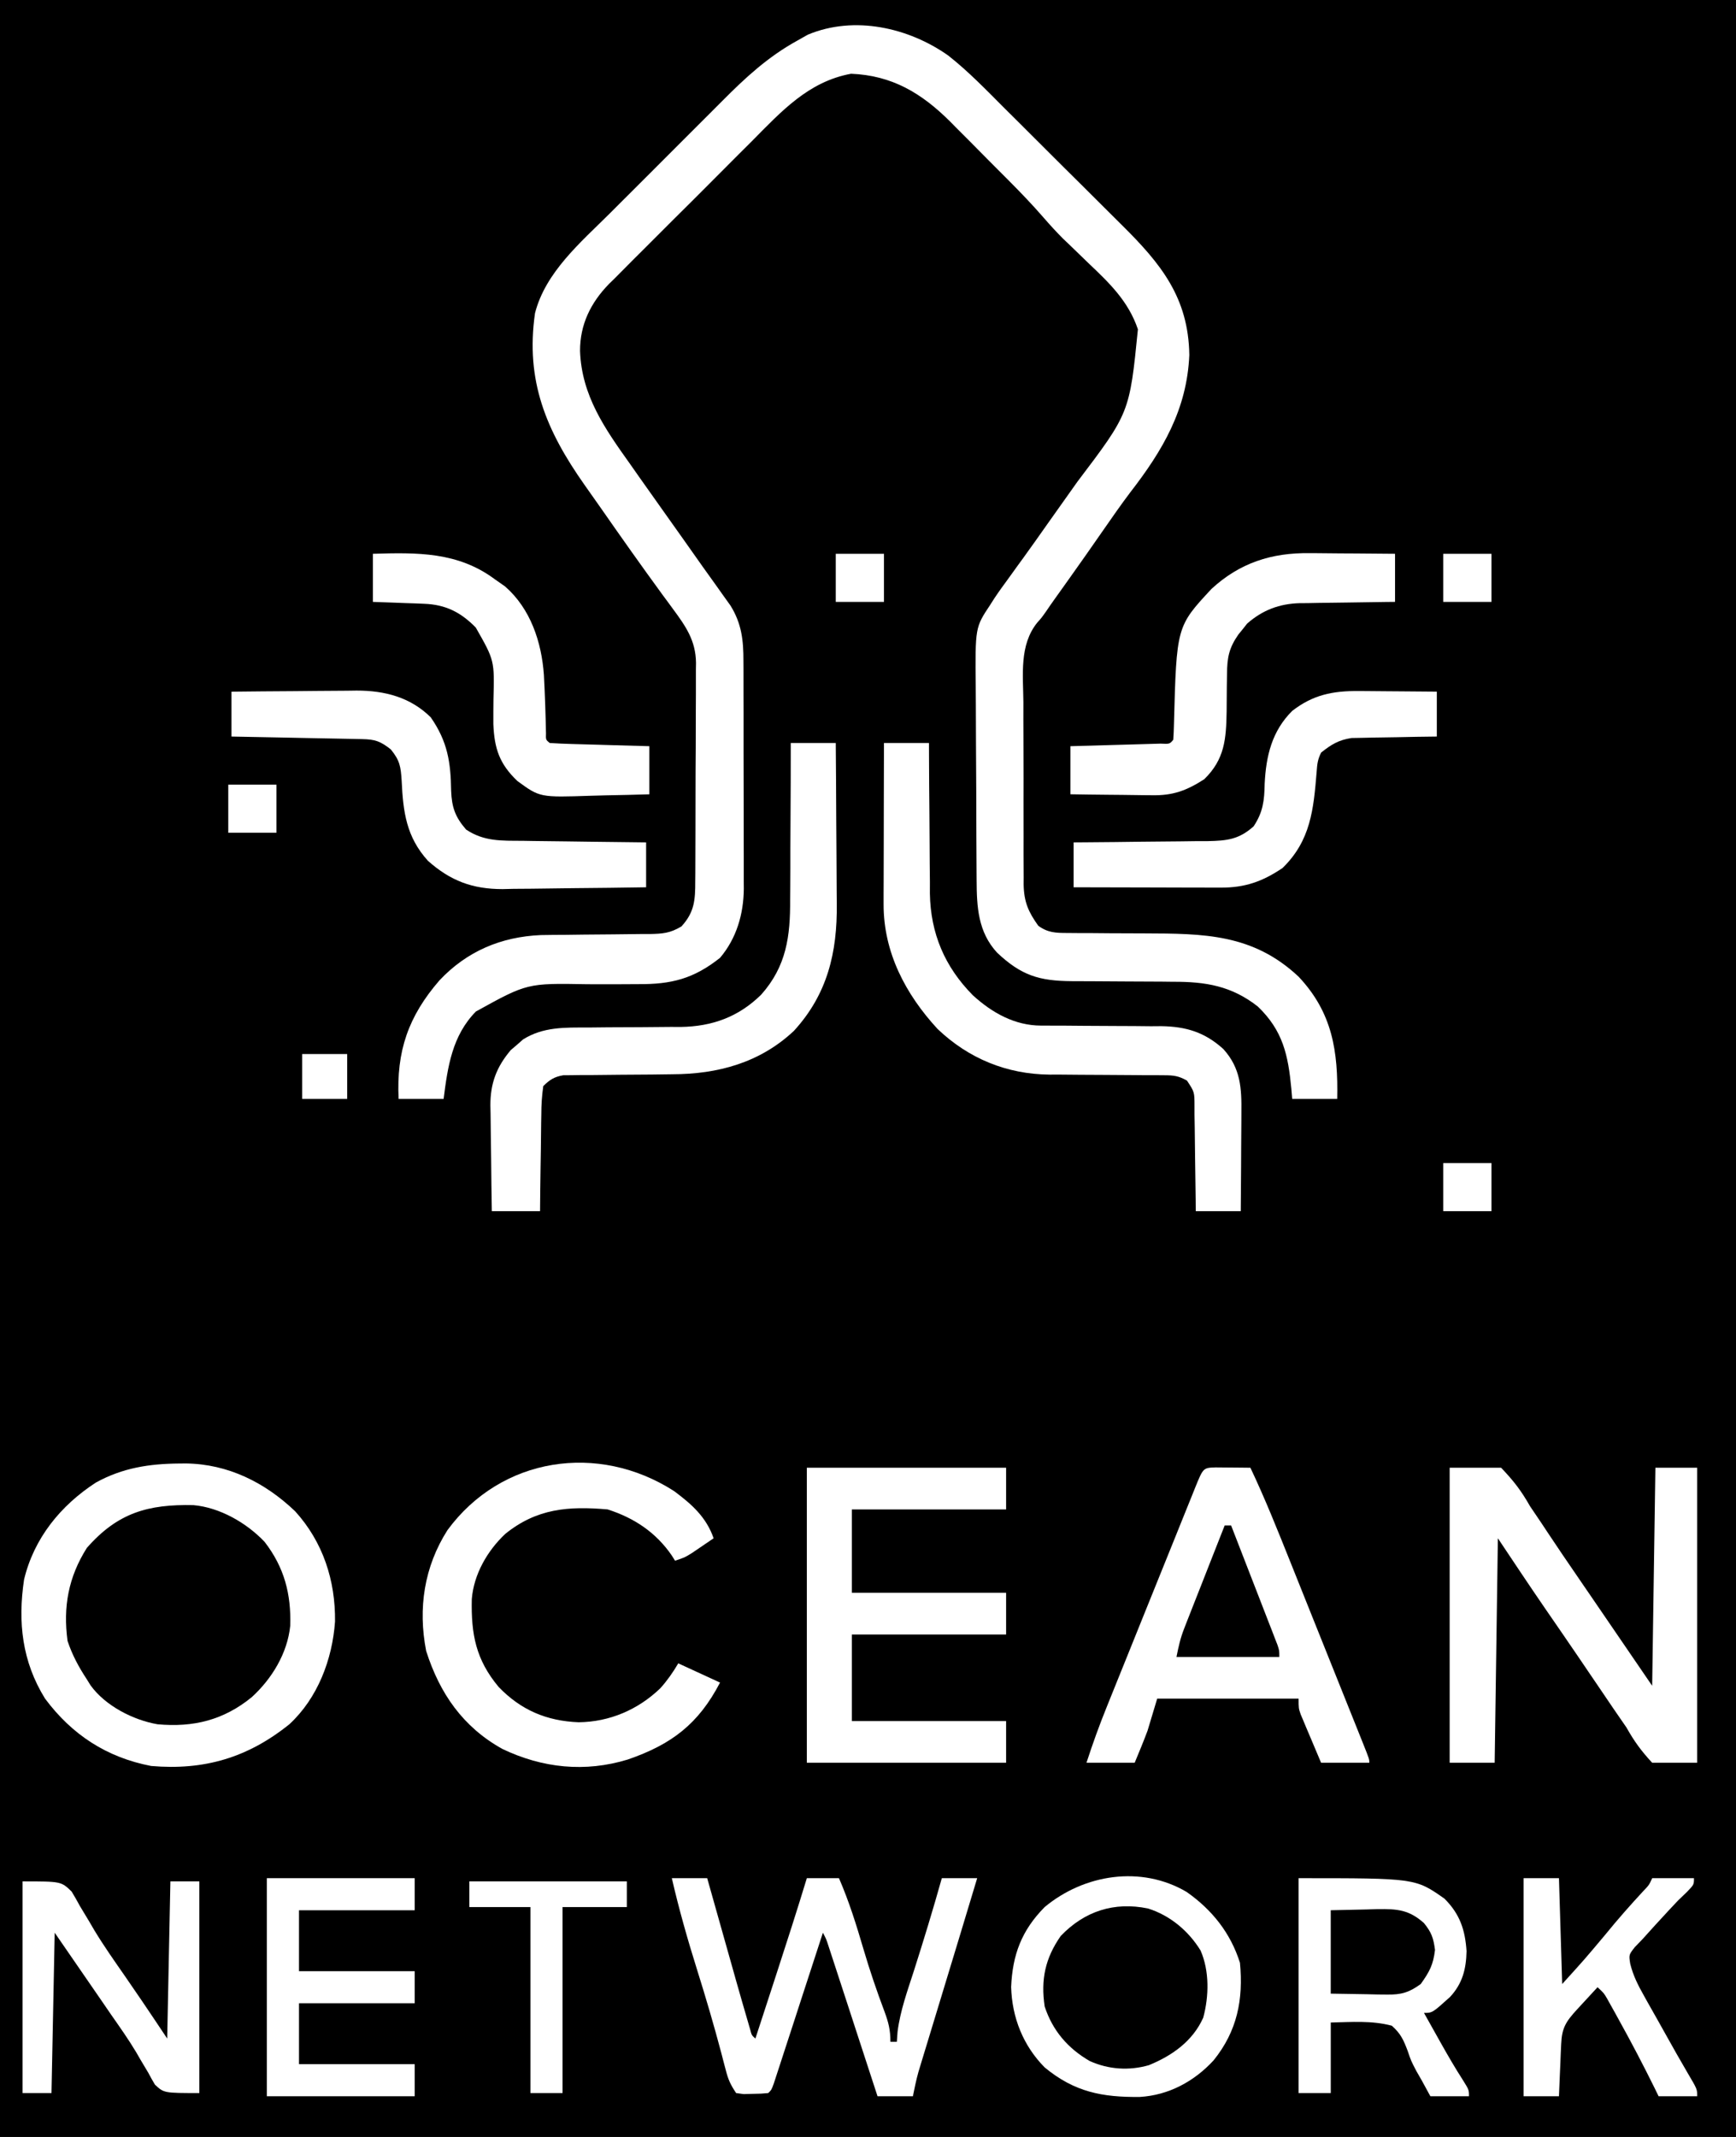 <svg width="100%" height="100%" viewBox="0 0 65 80" fill="none" xmlns="http://www.w3.org/2000/svg">
<rect x="0" y="0" width="65" height="80" fill="#808080" stroke="none"/>
<g clip-path="url(#clip0_6840_78)">
<path d="M0 0C22.11 0 44.22 0 67 0C67 26.4 67 52.8 67 80C44.89 80 22.78 80 0 80C0 53.6 0 27.2 0 0Z" fill="black"/>
<path d="M35.503 2.078C36.264 2.676 36.934 3.374 37.617 4.058C37.783 4.223 37.95 4.389 38.117 4.554C38.464 4.9 38.811 5.246 39.157 5.592C39.598 6.034 40.042 6.474 40.486 6.913C40.829 7.254 41.172 7.596 41.515 7.938C41.678 8.101 41.841 8.263 42.005 8.425C43.467 9.872 44.498 11.139 44.531 13.288C44.443 15.331 43.532 16.868 42.314 18.44C41.959 18.909 41.626 19.393 41.289 19.876C41.147 20.08 41.004 20.284 40.862 20.488C40.792 20.589 40.721 20.689 40.649 20.793C40.445 21.084 40.239 21.375 40.032 21.665C39.968 21.755 39.903 21.846 39.837 21.939C39.717 22.108 39.596 22.276 39.476 22.445C39.37 22.594 39.265 22.744 39.163 22.896C38.995 23.133 38.995 23.133 38.836 23.31C38.16 24.151 38.309 25.265 38.318 26.284C38.318 26.499 38.318 26.714 38.317 26.928C38.317 27.377 38.318 27.825 38.322 28.274C38.326 28.847 38.325 29.421 38.323 29.994C38.322 30.437 38.323 30.88 38.325 31.323C38.325 31.534 38.325 31.745 38.324 31.957C38.324 32.253 38.326 32.548 38.329 32.844C38.329 32.931 38.328 33.017 38.327 33.106C38.339 33.763 38.502 34.134 38.875 34.657C39.228 34.916 39.53 34.928 39.961 34.928C40.081 34.929 40.201 34.93 40.325 34.931C40.454 34.931 40.584 34.931 40.717 34.931C40.994 34.933 41.27 34.935 41.547 34.938C41.981 34.941 42.415 34.943 42.849 34.943C45.077 34.95 46.914 34.959 48.623 36.564C49.892 37.912 50.105 39.358 50.068 41.14C49.511 41.14 48.955 41.14 48.383 41.14C48.372 41.014 48.362 40.888 48.351 40.758C48.232 39.503 48.039 38.586 47.096 37.681C46.116 36.91 45.14 36.748 43.917 36.754C43.782 36.752 43.647 36.751 43.507 36.749C43.079 36.745 42.651 36.744 42.222 36.743C41.792 36.742 41.363 36.739 40.933 36.735C40.667 36.733 40.401 36.731 40.134 36.732C38.908 36.723 38.24 36.52 37.332 35.663C36.621 34.889 36.571 33.96 36.567 32.95C36.566 32.852 36.566 32.754 36.565 32.653C36.562 32.33 36.561 32.007 36.56 31.684C36.559 31.574 36.559 31.463 36.558 31.349C36.556 30.763 36.554 30.177 36.553 29.591C36.551 28.988 36.547 28.385 36.543 27.782C36.539 27.316 36.538 26.851 36.538 26.385C36.537 26.163 36.536 25.941 36.534 25.718C36.513 23.491 36.513 23.491 37.07 22.652C37.123 22.569 37.176 22.486 37.231 22.4C37.391 22.158 37.56 21.925 37.732 21.692C37.861 21.513 37.99 21.334 38.119 21.155C38.185 21.065 38.25 20.975 38.318 20.882C38.628 20.454 38.932 20.023 39.236 19.591C39.603 19.072 39.971 18.552 40.34 18.035C42.294 15.456 42.294 15.456 42.606 12.328C42.252 11.281 41.542 10.597 40.755 9.852C40.534 9.638 40.312 9.424 40.091 9.209C39.944 9.07 39.944 9.07 39.795 8.927C39.542 8.672 39.306 8.414 39.071 8.143C38.656 7.665 38.221 7.212 37.774 6.763C37.695 6.684 37.616 6.604 37.534 6.522C37.368 6.355 37.203 6.189 37.036 6.023C36.785 5.77 36.534 5.517 36.284 5.263C36.121 5.1 35.959 4.938 35.796 4.775C35.722 4.7 35.649 4.625 35.573 4.548C34.497 3.48 33.401 2.825 31.867 2.761C30.269 3.053 29.253 4.174 28.16 5.277C27.991 5.446 27.821 5.614 27.652 5.783C27.299 6.135 26.947 6.488 26.596 6.842C26.148 7.293 25.696 7.742 25.244 8.19C24.895 8.538 24.546 8.886 24.199 9.235C24.033 9.401 23.867 9.567 23.7 9.732C23.467 9.964 23.236 10.197 23.006 10.431C22.938 10.498 22.869 10.564 22.799 10.633C22.116 11.335 21.716 12.148 21.718 13.138C21.777 14.814 22.652 16.053 23.591 17.37C23.707 17.535 23.823 17.701 23.939 17.866C24.241 18.295 24.544 18.723 24.849 19.15C25.338 19.836 25.824 20.525 26.31 21.214C26.473 21.444 26.637 21.673 26.802 21.901C26.9 22.039 26.998 22.177 27.096 22.315C27.223 22.492 27.223 22.492 27.352 22.672C27.768 23.346 27.838 23.967 27.836 24.745C27.837 24.844 27.837 24.943 27.838 25.045C27.839 25.371 27.839 25.698 27.839 26.024C27.84 26.251 27.84 26.479 27.841 26.707C27.841 27.184 27.841 27.662 27.841 28.139C27.84 28.748 27.842 29.358 27.845 29.967C27.847 30.438 27.847 30.909 27.846 31.379C27.846 31.604 27.847 31.828 27.848 32.053C27.85 32.368 27.849 32.683 27.848 32.998C27.849 33.09 27.849 33.181 27.85 33.276C27.841 34.221 27.578 35.128 26.96 35.858C25.974 36.641 25.139 36.852 23.898 36.843C23.649 36.844 23.4 36.846 23.151 36.847C22.762 36.848 22.374 36.849 21.985 36.846C19.737 36.806 19.737 36.806 17.818 37.868C16.93 38.773 16.763 39.932 16.61 41.14C16.054 41.14 15.498 41.14 14.925 41.14C14.839 39.353 15.286 38.05 16.457 36.699C17.483 35.612 18.758 35.071 20.251 35.006C20.558 35 20.866 34.998 21.173 34.997C21.404 34.994 21.634 34.991 21.864 34.988C22.225 34.984 22.585 34.98 22.945 34.979C23.295 34.977 23.644 34.972 23.994 34.967C24.101 34.967 24.209 34.967 24.32 34.967C24.808 34.958 25.087 34.938 25.514 34.683C26.002 34.15 26.033 33.698 26.032 32.992C26.033 32.898 26.034 32.803 26.035 32.705C26.037 32.392 26.038 32.079 26.038 31.766C26.039 31.548 26.04 31.33 26.04 31.112C26.042 30.655 26.042 30.198 26.042 29.741C26.042 29.157 26.045 28.572 26.05 27.988C26.052 27.537 26.053 27.087 26.053 26.637C26.053 26.421 26.054 26.206 26.056 25.99C26.058 25.688 26.058 25.386 26.056 25.084C26.057 24.996 26.059 24.908 26.06 24.817C26.05 23.974 25.674 23.443 25.186 22.782C25.126 22.7 25.065 22.617 25.003 22.532C24.939 22.446 24.875 22.359 24.809 22.27C24.014 21.182 23.237 20.082 22.467 18.977C22.275 18.702 22.081 18.428 21.887 18.154C20.45 16.114 19.669 14.258 20.032 11.724C20.424 10.19 21.742 9.074 22.825 7.997C22.985 7.836 23.146 7.676 23.306 7.516C23.64 7.181 23.975 6.847 24.311 6.513C24.738 6.089 25.163 5.662 25.588 5.235C25.918 4.903 26.249 4.573 26.581 4.243C26.738 4.086 26.895 3.929 27.051 3.772C27.922 2.896 28.757 2.125 29.849 1.523C30.046 1.412 30.046 1.412 30.247 1.298C31.992 0.569 34.025 1.035 35.503 2.078Z" fill="white"/>
<path d="M44.432 70.829C45.387 71.5 46.074 72.365 46.427 73.48C46.558 74.858 46.324 76.039 45.439 77.134C44.714 77.922 43.758 78.437 42.683 78.502C41.27 78.519 40.228 78.318 39.115 77.397C38.307 76.58 37.893 75.529 37.859 74.388C37.91 73.177 38.254 72.264 39.115 71.394C40.589 70.166 42.73 69.824 44.432 70.829Z" fill="black"/>
<path d="M8.846 56.903C9.81 57.554 10.592 58.461 10.833 59.629C10.971 60.95 10.71 62.063 9.871 63.11C8.983 64.028 7.959 64.556 6.674 64.588C5.537 64.575 4.606 64.201 3.734 63.478C2.928 62.652 2.481 61.644 2.484 60.499C2.484 60.414 2.485 60.328 2.485 60.241C2.501 59.535 2.641 59.023 3.011 58.428C3.08 58.304 3.15 58.181 3.221 58.053C4.617 56.274 6.859 55.782 8.846 56.903Z" fill="black"/>
<path d="M45.513 54.935C45.746 54.937 45.746 54.937 45.983 54.939C46.138 54.94 46.293 54.941 46.453 54.943C46.574 54.944 46.694 54.945 46.818 54.947C47.369 56.109 47.843 57.3 48.321 58.493C48.406 58.706 48.492 58.919 48.577 59.133C48.755 59.576 48.933 60.02 49.11 60.464C49.338 61.034 49.567 61.604 49.795 62.173C49.971 62.612 50.147 63.051 50.323 63.49C50.407 63.7 50.492 63.91 50.576 64.121C50.693 64.413 50.81 64.705 50.927 64.997C50.962 65.085 50.997 65.172 51.033 65.262C51.271 65.858 51.271 65.858 51.271 65.992C50.675 65.992 50.079 65.992 49.465 65.992C49.324 65.659 49.184 65.327 49.044 64.994C49.004 64.899 48.964 64.805 48.922 64.708C48.885 64.617 48.846 64.526 48.807 64.432C48.772 64.349 48.737 64.265 48.7 64.179C48.623 63.951 48.623 63.951 48.623 63.591C46.876 63.591 45.128 63.591 43.328 63.591C43.209 63.987 43.089 64.383 42.967 64.791C42.816 65.197 42.651 65.592 42.485 65.992C41.889 65.992 41.294 65.992 40.68 65.992C40.912 65.279 41.163 64.581 41.445 63.887C41.483 63.791 41.522 63.695 41.562 63.596C41.688 63.283 41.814 62.969 41.941 62.656C42.029 62.438 42.117 62.219 42.206 62C42.39 61.543 42.574 61.087 42.758 60.63C42.995 60.044 43.232 59.458 43.468 58.871C43.65 58.42 43.831 57.969 44.014 57.519C44.101 57.302 44.188 57.086 44.275 56.87C44.397 56.569 44.518 56.268 44.64 55.967C44.676 55.877 44.712 55.787 44.749 55.694C45.052 54.949 45.052 54.949 45.513 54.935Z" fill="white"/>
<path d="M54.279 54.947C54.915 54.947 55.55 54.947 56.205 54.947C56.682 55.447 56.958 55.806 57.288 56.388C57.432 56.604 57.577 56.819 57.724 57.033C57.842 57.211 57.842 57.211 57.962 57.393C58.335 57.958 58.718 58.515 59.101 59.074C59.202 59.221 59.202 59.221 59.304 59.371C59.375 59.474 59.446 59.578 59.519 59.684C60.3 60.826 61.081 61.968 61.861 63.11C61.901 60.416 61.941 57.722 61.982 54.947C62.498 54.947 63.014 54.947 63.546 54.947C63.546 58.592 63.546 62.236 63.546 65.992C62.99 65.992 62.434 65.992 61.861 65.992C61.442 65.536 61.194 65.196 60.898 64.671C60.738 64.435 60.576 64.2 60.412 63.966C60.245 63.721 60.079 63.476 59.913 63.23C59.778 63.032 59.644 62.834 59.509 62.636C59.375 62.438 59.241 62.241 59.107 62.043C58.689 61.429 58.268 60.817 57.846 60.206C57.25 59.339 56.669 58.463 56.084 57.588C56.045 60.361 56.005 63.134 55.964 65.992C55.408 65.992 54.852 65.992 54.279 65.992C54.279 62.347 54.279 58.702 54.279 54.947Z" fill="white"/>
<path d="M6.712 54.789C6.795 54.789 6.879 54.788 6.966 54.787C8.541 54.809 9.922 55.499 11.051 56.577C12.095 57.728 12.563 59.17 12.544 60.706C12.444 62.125 11.894 63.572 10.834 64.551C9.279 65.8 7.652 66.283 5.659 66.112C3.996 65.793 2.693 64.942 1.687 63.591C0.826 62.203 0.663 60.73 0.901 59.133C1.273 57.586 2.265 56.363 3.59 55.502C4.588 54.952 5.586 54.798 6.712 54.789ZM3.252 57.948C2.561 59.041 2.357 60.156 2.529 61.43C2.705 61.959 2.946 62.405 3.252 62.87C3.298 62.944 3.344 63.018 3.391 63.094C3.944 63.86 4.985 64.394 5.899 64.551C7.24 64.674 8.374 64.395 9.424 63.538C10.178 62.852 10.762 61.895 10.867 60.864C10.904 59.673 10.645 58.678 9.908 57.723C9.23 57.007 8.225 56.433 7.241 56.347C5.549 56.311 4.41 56.628 3.252 57.948Z" fill="white"/>
<path d="M30.21 54.947C32.672 54.947 35.134 54.947 37.671 54.947C37.671 55.462 37.671 55.977 37.671 56.508C35.765 56.508 33.859 56.508 31.895 56.508C31.895 57.538 31.895 58.568 31.895 59.629C33.801 59.629 35.707 59.629 37.671 59.629C37.671 60.144 37.671 60.659 37.671 61.19C35.765 61.19 33.859 61.19 31.895 61.19C31.895 62.259 31.895 63.329 31.895 64.431C33.801 64.431 35.707 64.431 37.671 64.431C37.671 64.946 37.671 65.461 37.671 65.992C35.209 65.992 32.747 65.992 30.21 65.992C30.21 62.347 30.21 58.702 30.21 54.947Z" fill="white"/>
<path d="M29.608 27.815C30.164 27.815 30.72 27.815 31.293 27.815C31.301 28.778 31.308 29.741 31.311 30.705C31.313 31.152 31.316 31.6 31.32 32.047C31.324 32.48 31.326 32.913 31.327 33.346C31.328 33.51 31.329 33.674 31.331 33.838C31.352 35.654 30.983 37.217 29.728 38.59C28.453 39.789 26.871 40.214 25.164 40.217C24.912 40.22 24.659 40.223 24.407 40.227C24.012 40.23 23.617 40.233 23.223 40.235C22.839 40.238 22.456 40.242 22.073 40.247C21.895 40.247 21.895 40.247 21.715 40.247C21.605 40.249 21.494 40.251 21.381 40.252C21.285 40.253 21.188 40.254 21.088 40.254C20.75 40.313 20.585 40.42 20.341 40.66C20.29 41.027 20.268 41.352 20.268 41.72C20.266 41.823 20.264 41.927 20.262 42.033C20.256 42.364 20.253 42.694 20.251 43.024C20.247 43.248 20.244 43.472 20.24 43.696C20.231 44.245 20.225 44.794 20.221 45.343C19.625 45.343 19.029 45.343 18.415 45.343C18.403 44.676 18.395 44.01 18.389 43.344C18.387 43.117 18.383 42.891 18.379 42.665C18.373 42.338 18.37 42.011 18.368 41.685C18.366 41.585 18.363 41.484 18.361 41.381C18.36 40.557 18.59 39.943 19.125 39.311C19.201 39.246 19.277 39.181 19.356 39.115C19.431 39.048 19.506 38.982 19.584 38.913C20.337 38.44 21.144 38.466 22.006 38.467C22.261 38.464 22.516 38.462 22.771 38.459C23.169 38.456 23.568 38.455 23.966 38.454C24.353 38.453 24.74 38.449 25.127 38.444C25.303 38.445 25.303 38.445 25.483 38.446C26.664 38.429 27.654 38.071 28.501 37.236C29.446 36.176 29.594 35.046 29.584 33.677C29.586 33.507 29.587 33.336 29.589 33.166C29.594 32.723 29.594 32.281 29.593 31.838C29.593 31.384 29.597 30.93 29.6 30.476C29.607 29.589 29.608 28.702 29.608 27.815Z" fill="white"/>
<path d="M33.098 27.815C33.654 27.815 34.21 27.815 34.783 27.815C34.783 28.015 34.784 28.214 34.785 28.42C34.787 29.086 34.792 29.751 34.799 30.417C34.803 30.82 34.806 31.223 34.807 31.625C34.808 32.09 34.813 32.555 34.818 33.02C34.818 33.163 34.817 33.305 34.817 33.451C34.843 34.947 35.374 36.196 36.427 37.261C37.144 37.915 37.995 38.394 38.981 38.395C39.1 38.395 39.219 38.395 39.343 38.396C39.471 38.396 39.6 38.396 39.733 38.396C40.007 38.399 40.281 38.401 40.554 38.403C40.985 38.407 41.416 38.41 41.847 38.41C42.263 38.41 42.679 38.414 43.096 38.419C43.223 38.418 43.351 38.417 43.482 38.416C44.41 38.431 45.109 38.642 45.805 39.273C46.456 39.991 46.492 40.745 46.48 41.661C46.48 41.767 46.48 41.872 46.479 41.981C46.478 42.316 46.475 42.651 46.472 42.986C46.471 43.215 46.47 43.443 46.469 43.671C46.466 44.228 46.462 44.785 46.457 45.343C45.901 45.343 45.345 45.343 44.772 45.343C44.771 45.203 44.77 45.063 44.769 44.919C44.764 44.4 44.756 43.881 44.747 43.362C44.744 43.137 44.741 42.913 44.739 42.688C44.737 42.365 44.731 42.043 44.725 41.72C44.725 41.619 44.725 41.519 44.725 41.415C44.725 40.881 44.725 40.881 44.443 40.454C44.131 40.278 43.95 40.255 43.593 40.254C43.479 40.253 43.365 40.252 43.248 40.251C43.125 40.251 43.002 40.251 42.876 40.252C42.748 40.25 42.621 40.249 42.49 40.248C42.082 40.243 41.675 40.242 41.267 40.24C40.733 40.239 40.198 40.234 39.664 40.229C39.482 40.23 39.482 40.23 39.296 40.23C37.697 40.214 36.271 39.632 35.106 38.522C33.907 37.223 33.08 35.654 33.084 33.852C33.084 33.718 33.084 33.583 33.084 33.445C33.085 33.301 33.086 33.157 33.086 33.008C33.087 32.86 33.087 32.712 33.087 32.559C33.087 32.166 33.089 31.773 33.09 31.38C33.091 30.979 33.092 30.577 33.092 30.175C33.094 29.389 33.096 28.602 33.098 27.815Z" fill="white"/>
<path d="M25.24 55.822C25.903 56.315 26.445 56.797 26.72 57.588C26.547 57.706 26.374 57.823 26.201 57.941C26.056 58.039 26.056 58.039 25.909 58.139C25.636 58.308 25.636 58.308 25.275 58.428C25.237 58.367 25.199 58.306 25.16 58.243C24.571 57.377 23.749 56.825 22.748 56.507C21.28 56.38 20.099 56.471 18.919 57.423C18.248 58.055 17.74 58.934 17.665 59.865C17.637 61.18 17.815 62.13 18.671 63.155C19.508 64.022 20.467 64.428 21.665 64.476C22.826 64.462 23.89 64.005 24.723 63.204C24.987 62.909 25.196 62.611 25.396 62.27C25.912 62.508 26.428 62.745 26.96 62.99C26.15 64.543 25.145 65.305 23.507 65.87C21.906 66.36 20.309 66.193 18.807 65.473C17.331 64.651 16.463 63.396 15.956 61.805C15.645 60.207 15.882 58.653 16.755 57.282C18.764 54.546 22.398 53.995 25.24 55.822Z" fill="white"/>
<path d="M48.623 70.313C52.994 70.313 52.994 70.313 54.084 71.079C54.664 71.658 54.858 72.249 54.911 73.045C54.896 73.719 54.758 74.26 54.29 74.762C53.631 75.356 53.631 75.356 53.317 75.356C53.484 75.656 53.652 75.956 53.821 76.256C53.87 76.344 53.919 76.432 53.97 76.522C54.226 76.976 54.486 77.424 54.768 77.862C55.002 78.237 55.002 78.237 55.002 78.477C54.525 78.477 54.048 78.477 53.557 78.477C53.453 78.286 53.349 78.096 53.242 77.899C53.173 77.78 53.105 77.661 53.035 77.538C52.835 77.156 52.835 77.156 52.707 76.779C52.551 76.366 52.446 76.132 52.113 75.836C51.363 75.635 50.598 75.7 49.827 75.716C49.827 76.587 49.827 77.459 49.827 78.357C49.429 78.357 49.032 78.357 48.623 78.357C48.623 75.703 48.623 73.048 48.623 70.313Z" fill="white"/>
<path d="M25.155 70.313C25.592 70.313 26.029 70.313 26.479 70.313C26.536 70.517 26.536 70.517 26.595 70.724C26.738 71.232 26.881 71.74 27.025 72.248C27.086 72.467 27.148 72.686 27.21 72.904C27.299 73.221 27.389 73.538 27.478 73.854C27.518 73.998 27.518 73.998 27.56 74.146C27.703 74.651 27.848 75.156 27.996 75.66C28.025 75.759 28.054 75.859 28.084 75.962C28.144 76.194 28.144 76.194 28.284 76.316C28.481 75.712 28.678 75.108 28.875 74.504C28.941 74.299 29.008 74.094 29.075 73.89C29.463 72.7 29.846 71.51 30.21 70.313C30.607 70.313 31.004 70.313 31.413 70.313C31.791 71.183 32.066 72.066 32.332 72.974C32.565 73.764 32.828 74.539 33.119 75.31C33.269 75.717 33.339 75.996 33.339 76.436C33.418 76.436 33.498 76.436 33.58 76.436C33.589 76.313 33.598 76.189 33.607 76.062C33.706 75.275 33.977 74.532 34.219 73.78C34.586 72.629 34.938 71.477 35.264 70.313C35.701 70.313 36.138 70.313 36.588 70.313C36.359 71.078 36.128 71.841 35.896 72.605C35.725 73.166 35.554 73.728 35.384 74.29C35.294 74.586 35.204 74.883 35.114 75.179C34.983 75.609 34.852 76.039 34.722 76.469C34.681 76.601 34.641 76.733 34.6 76.869C34.544 77.055 34.544 77.055 34.486 77.244C34.453 77.352 34.421 77.46 34.387 77.571C34.304 77.869 34.242 78.173 34.181 78.477C33.744 78.477 33.307 78.477 32.857 78.477C32.8 78.3 32.742 78.123 32.682 77.941C32.469 77.286 32.255 76.632 32.041 75.977C31.949 75.693 31.856 75.41 31.764 75.126C31.631 74.719 31.498 74.312 31.365 73.905C31.323 73.777 31.282 73.65 31.239 73.519C31.201 73.401 31.162 73.283 31.122 73.162C31.088 73.058 31.054 72.954 31.019 72.847C30.937 72.592 30.937 72.592 30.811 72.354C30.788 72.428 30.764 72.501 30.739 72.577C30.492 73.338 30.244 74.1 29.995 74.861C29.903 75.145 29.81 75.43 29.718 75.715C29.585 76.123 29.452 76.531 29.319 76.938C29.277 77.066 29.236 77.195 29.193 77.326C29.154 77.444 29.116 77.562 29.076 77.683C29.025 77.84 29.025 77.84 28.973 77.999C28.886 78.237 28.886 78.237 28.765 78.357C28.499 78.381 28.499 78.381 28.171 78.387C28.064 78.39 27.956 78.393 27.845 78.396C27.751 78.383 27.658 78.37 27.562 78.357C27.347 78.035 27.267 77.856 27.174 77.494C27.147 77.392 27.12 77.29 27.092 77.185C27.064 77.074 27.035 76.963 27.005 76.849C26.729 75.808 26.426 74.778 26.103 73.75C25.746 72.612 25.422 71.475 25.155 70.313Z" fill="white"/>
<path d="M8.667 25.894C9.455 25.885 10.243 25.878 11.031 25.874C11.298 25.872 11.566 25.869 11.834 25.866C12.22 25.862 12.606 25.86 12.992 25.858C13.111 25.857 13.229 25.855 13.352 25.853C14.398 25.852 15.363 26.098 16.128 26.854C16.758 27.761 16.877 28.53 16.892 29.613C16.917 30.228 17.047 30.591 17.452 31.056C18.122 31.506 18.782 31.473 19.561 31.477C19.694 31.48 19.826 31.482 19.963 31.484C20.385 31.491 20.806 31.494 21.228 31.499C21.515 31.503 21.802 31.507 22.088 31.511C22.789 31.521 23.491 31.529 24.192 31.536C24.192 32.091 24.192 32.645 24.192 33.217C23.288 33.232 22.385 33.243 21.481 33.25C21.174 33.253 20.867 33.257 20.561 33.262C20.118 33.269 19.675 33.273 19.232 33.275C19.096 33.279 18.96 33.282 18.82 33.285C17.691 33.285 16.868 32.978 16.023 32.226C15.211 31.327 15.094 30.398 15.039 29.224C15.004 28.699 14.974 28.474 14.631 28.053C14.236 27.747 14.047 27.679 13.558 27.67C13.396 27.666 13.396 27.666 13.23 27.663C13.112 27.66 12.995 27.659 12.874 27.656C12.755 27.654 12.635 27.651 12.511 27.649C12.127 27.641 11.743 27.634 11.36 27.627C11.1 27.622 10.84 27.616 10.58 27.611C9.942 27.598 9.305 27.586 8.667 27.574C8.667 27.02 8.667 26.465 8.667 25.894Z" fill="white"/>
<path d="M49.037 20.708C49.175 20.709 49.175 20.709 49.316 20.709C49.607 20.71 49.897 20.713 50.188 20.717C50.386 20.718 50.585 20.719 50.783 20.72C51.267 20.722 51.75 20.727 52.234 20.732C52.234 21.326 52.234 21.92 52.234 22.532C52.044 22.534 52.044 22.534 51.851 22.536C51.379 22.541 50.907 22.549 50.435 22.557C50.232 22.561 50.028 22.563 49.825 22.565C49.531 22.567 49.237 22.573 48.943 22.579C48.808 22.579 48.808 22.579 48.671 22.58C47.904 22.601 47.274 22.838 46.695 23.346C46.614 23.449 46.614 23.449 46.532 23.553C46.477 23.621 46.421 23.689 46.364 23.759C46.018 24.26 45.946 24.614 45.943 25.228C45.94 25.379 45.938 25.53 45.935 25.686C45.932 26.003 45.93 26.32 45.928 26.636C45.91 27.663 45.858 28.425 45.088 29.173C44.417 29.603 43.91 29.789 43.111 29.771C43.023 29.77 42.936 29.77 42.847 29.769C42.571 29.767 42.295 29.763 42.019 29.758C41.831 29.756 41.643 29.755 41.455 29.753C40.996 29.75 40.537 29.742 40.078 29.735C40.078 29.141 40.078 28.547 40.078 27.935C40.346 27.927 40.614 27.92 40.89 27.913C41.149 27.905 41.407 27.898 41.666 27.89C41.846 27.885 42.026 27.88 42.206 27.875C42.465 27.868 42.723 27.86 42.981 27.853C43.215 27.846 43.215 27.846 43.453 27.839C43.795 27.855 43.795 27.855 43.93 27.695C43.944 27.507 43.951 27.318 43.955 27.13C44.053 23.454 44.053 23.454 45.36 22.048C46.417 21.072 47.612 20.688 49.037 20.708Z" fill="white"/>
<path d="M50.872 25.87C50.998 25.87 50.998 25.87 51.127 25.871C51.393 25.872 51.659 25.875 51.925 25.878C52.107 25.88 52.289 25.881 52.47 25.882C52.913 25.884 53.356 25.889 53.798 25.893C53.798 26.448 53.798 27.003 53.798 27.574C53.42 27.579 53.42 27.579 53.034 27.584C52.788 27.588 52.541 27.594 52.295 27.599C52.125 27.602 51.955 27.605 51.785 27.607C51.539 27.609 51.294 27.615 51.048 27.621C50.827 27.625 50.827 27.625 50.601 27.629C50.114 27.706 49.848 27.87 49.466 28.174C49.334 28.438 49.319 28.607 49.298 28.899C49.183 30.297 49.078 31.466 48.021 32.496C47.266 33.003 46.618 33.233 45.705 33.23C45.582 33.23 45.459 33.23 45.333 33.23C45.136 33.229 45.136 33.229 44.935 33.228C44.8 33.228 44.664 33.228 44.525 33.228C44.093 33.227 43.662 33.226 43.23 33.224C42.937 33.224 42.644 33.223 42.351 33.222C41.634 33.221 40.916 33.219 40.199 33.217C40.199 32.662 40.199 32.107 40.199 31.536C40.377 31.535 40.556 31.534 40.74 31.532C41.403 31.528 42.067 31.52 42.73 31.511C43.017 31.508 43.304 31.505 43.591 31.503C44.004 31.501 44.416 31.495 44.829 31.489C45.021 31.489 45.021 31.489 45.217 31.489C45.946 31.474 46.387 31.427 46.938 30.936C47.291 30.403 47.341 29.975 47.352 29.345C47.403 28.303 47.621 27.373 48.383 26.614C49.16 26.011 49.9 25.862 50.872 25.87Z" fill="white"/>
<path d="M13.963 20.732C15.621 20.682 17.15 20.655 18.536 21.692C18.66 21.779 18.784 21.866 18.912 21.955C19.867 22.791 20.277 24.036 20.365 25.266C20.404 25.994 20.428 26.722 20.443 27.451C20.435 27.694 20.435 27.694 20.582 27.815C20.858 27.834 21.134 27.845 21.41 27.853C21.492 27.855 21.575 27.858 21.66 27.86C21.925 27.868 22.19 27.875 22.455 27.882C22.634 27.888 22.813 27.893 22.992 27.898C23.433 27.911 23.873 27.923 24.313 27.935C24.313 28.529 24.313 29.123 24.313 29.736C23.769 29.752 23.226 29.767 22.682 29.775C22.498 29.779 22.313 29.784 22.129 29.79C20.214 29.854 20.214 29.854 19.373 29.239C18.701 28.6 18.509 28.023 18.472 27.102C18.471 26.797 18.472 26.492 18.476 26.187C18.515 24.724 18.515 24.724 17.814 23.493C17.251 22.919 16.684 22.633 15.879 22.603C15.766 22.598 15.654 22.594 15.539 22.589C15.423 22.585 15.308 22.581 15.189 22.578C15.071 22.573 14.953 22.568 14.832 22.564C14.542 22.552 14.252 22.542 13.963 22.533C13.963 21.938 13.963 21.344 13.963 20.732Z" fill="white"/>
<path d="M44.432 70.829C45.387 71.5 46.074 72.365 46.427 73.48C46.558 74.858 46.324 76.039 45.439 77.134C44.714 77.922 43.758 78.437 42.683 78.502C41.27 78.519 40.228 78.318 39.115 77.397C38.307 76.58 37.893 75.529 37.859 74.388C37.91 73.177 38.254 72.264 39.115 71.394C40.589 70.166 42.73 69.824 44.432 70.829ZM39.717 72.475C39.135 73.308 38.964 74.112 39.115 75.116C39.41 76.017 39.981 76.683 40.8 77.157C41.503 77.475 42.272 77.527 43.015 77.314C43.888 76.958 44.662 76.412 45.053 75.532C45.267 74.735 45.288 73.789 44.953 73.022C44.504 72.288 43.807 71.704 42.982 71.447C41.722 71.188 40.61 71.543 39.717 72.475Z" fill="white"/>
<path d="M0.844 70.433C2.289 70.433 2.289 70.433 2.682 70.813C2.789 70.989 2.891 71.168 2.988 71.349C3.107 71.547 3.226 71.745 3.345 71.942C3.407 72.048 3.468 72.153 3.532 72.262C3.889 72.853 4.287 73.416 4.681 73.983C4.828 74.198 4.976 74.413 5.123 74.628C5.186 74.719 5.249 74.811 5.313 74.905C5.632 75.373 5.945 75.845 6.26 76.316C6.3 74.375 6.34 72.433 6.38 70.433C6.738 70.433 7.095 70.433 7.464 70.433C7.464 73.048 7.464 75.663 7.464 78.357C6.14 78.357 6.14 78.357 5.802 78.043C5.714 77.898 5.632 77.749 5.553 77.599C5.455 77.433 5.356 77.267 5.256 77.101C5.205 77.012 5.154 76.924 5.101 76.832C4.811 76.347 4.485 75.887 4.161 75.423C4.041 75.248 3.921 75.073 3.801 74.898C3.217 74.05 2.632 73.202 2.048 72.354C2.008 74.335 1.968 76.316 1.928 78.357C1.57 78.357 1.213 78.357 0.844 78.357C0.844 75.742 0.844 73.127 0.844 70.433Z" fill="white"/>
<path d="M9.991 70.313C11.818 70.313 13.645 70.313 15.527 70.313C15.527 70.71 15.527 71.106 15.527 71.514C14.098 71.514 12.668 71.514 11.195 71.514C11.195 72.267 11.195 73.019 11.195 73.795C12.624 73.795 14.054 73.795 15.527 73.795C15.527 74.191 15.527 74.587 15.527 74.996C14.098 74.996 12.668 74.996 11.195 74.996C11.195 75.748 11.195 76.501 11.195 77.276C12.624 77.276 14.054 77.276 15.527 77.276C15.527 77.673 15.527 78.069 15.527 78.477C13.7 78.477 11.873 78.477 9.991 78.477C9.991 75.783 9.991 73.089 9.991 70.313Z" fill="white"/>
<path d="M57.048 70.313C57.484 70.313 57.921 70.313 58.371 70.313C58.411 71.621 58.451 72.928 58.492 74.275C59.325 73.358 59.325 73.358 60.117 72.414C60.569 71.856 61.043 71.321 61.531 70.793C61.747 70.567 61.747 70.567 61.862 70.313C62.378 70.313 62.894 70.313 63.426 70.313C63.426 70.554 63.426 70.554 63.167 70.824C63.054 70.933 62.941 71.042 62.824 71.154C62.598 71.391 62.377 71.632 62.155 71.874C62.099 71.935 62.042 71.996 61.984 72.059C61.821 72.236 61.661 72.415 61.501 72.594C61.405 72.694 61.31 72.793 61.211 72.895C60.986 73.182 60.986 73.182 61.041 73.523C61.154 73.972 61.329 74.314 61.556 74.717C61.597 74.792 61.638 74.866 61.681 74.942C61.813 75.178 61.946 75.413 62.08 75.648C62.168 75.806 62.256 75.963 62.344 76.12C62.767 76.877 62.767 76.877 63.201 77.626C63.547 78.212 63.547 78.212 63.547 78.477C63.07 78.477 62.593 78.477 62.102 78.477C62.055 78.381 62.009 78.284 61.96 78.185C61.534 77.321 61.088 76.469 60.62 75.626C60.569 75.531 60.516 75.437 60.463 75.34C60.413 75.251 60.364 75.163 60.313 75.072C60.27 74.994 60.226 74.915 60.181 74.834C60.054 74.615 60.054 74.615 59.816 74.395C59.617 74.61 59.419 74.825 59.221 75.04C59.165 75.102 59.109 75.162 59.05 75.225C58.629 75.686 58.48 75.913 58.454 76.531C58.449 76.644 58.444 76.757 58.438 76.873C58.434 76.991 58.429 77.11 58.424 77.231C58.419 77.351 58.414 77.47 58.408 77.593C58.396 77.887 58.383 78.182 58.371 78.477C57.935 78.477 57.498 78.477 57.048 78.477C57.048 75.783 57.048 73.089 57.048 70.313Z" fill="white"/>
<path d="M17.573 70.433C19.519 70.433 21.465 70.433 23.47 70.433C23.47 70.75 23.47 71.067 23.47 71.394C22.676 71.394 21.881 71.394 21.063 71.394C21.063 73.692 21.063 75.99 21.063 78.357C20.666 78.357 20.269 78.357 19.86 78.357C19.86 76.059 19.86 73.761 19.86 71.394C19.105 71.394 18.351 71.394 17.573 71.394C17.573 71.077 17.573 70.76 17.573 70.433Z" fill="white"/>
<path d="M49.826 71.513C50.489 71.499 50.489 71.499 51.165 71.484C51.303 71.479 51.441 71.475 51.583 71.47C52.322 71.462 52.758 71.495 53.317 71.994C53.599 72.342 53.672 72.553 53.73 72.999C53.663 73.559 53.524 73.815 53.196 74.275C52.762 74.592 52.465 74.679 51.93 74.67C51.819 74.669 51.708 74.668 51.594 74.667C51.455 74.664 51.316 74.661 51.173 74.657C50.728 74.65 50.284 74.642 49.826 74.635C49.826 73.605 49.826 72.575 49.826 71.513Z" fill="black"/>
<path d="M45.855 57.108C45.934 57.108 46.014 57.108 46.096 57.108C46.353 57.77 46.61 58.432 46.867 59.095C46.954 59.32 47.042 59.546 47.13 59.771C47.255 60.094 47.381 60.418 47.506 60.742C47.546 60.843 47.585 60.944 47.626 61.048C47.662 61.142 47.698 61.236 47.735 61.333C47.767 61.415 47.799 61.498 47.833 61.583C47.901 61.79 47.901 61.79 47.901 62.03C46.63 62.03 45.359 62.03 44.05 62.03C44.13 61.632 44.195 61.33 44.339 60.965C44.372 60.878 44.406 60.792 44.441 60.702C44.495 60.565 44.495 60.565 44.55 60.425C44.588 60.33 44.625 60.235 44.663 60.137C44.782 59.835 44.901 59.533 45.02 59.231C45.101 59.026 45.181 58.82 45.262 58.614C45.459 58.112 45.657 57.61 45.855 57.108Z" fill="black"/>
<path d="M54.039 43.541C54.634 43.541 55.23 43.541 55.844 43.541C55.844 44.136 55.844 44.73 55.844 45.342C55.248 45.342 54.652 45.342 54.039 45.342C54.039 44.748 54.039 44.154 54.039 43.541Z" fill="white"/>
<path d="M8.547 29.375C9.143 29.375 9.738 29.375 10.352 29.375C10.352 29.97 10.352 30.564 10.352 31.176C9.756 31.176 9.161 31.176 8.547 31.176C8.547 30.582 8.547 29.988 8.547 29.375Z" fill="white"/>
<path d="M54.039 20.732C54.634 20.732 55.23 20.732 55.844 20.732C55.844 21.326 55.844 21.92 55.844 22.533C55.248 22.533 54.652 22.533 54.039 22.533C54.039 21.938 54.039 21.344 54.039 20.732Z" fill="white"/>
<path d="M31.293 20.732C31.889 20.732 32.484 20.732 33.098 20.732C33.098 21.326 33.098 21.92 33.098 22.533C32.502 22.533 31.907 22.533 31.293 22.533C31.293 21.938 31.293 21.344 31.293 20.732Z" fill="white"/>
<path d="M11.315 39.46C11.871 39.46 12.427 39.46 13 39.46C13 40.014 13 40.569 13 41.141C12.444 41.141 11.888 41.141 11.315 41.141C11.315 40.586 11.315 40.031 11.315 39.46Z" fill="white"/>
</g>
<defs>
<clipPath id="clip0_6840_78">
<rect width="65" height="80" fill="white"/>
</clipPath>
</defs>
</svg>
